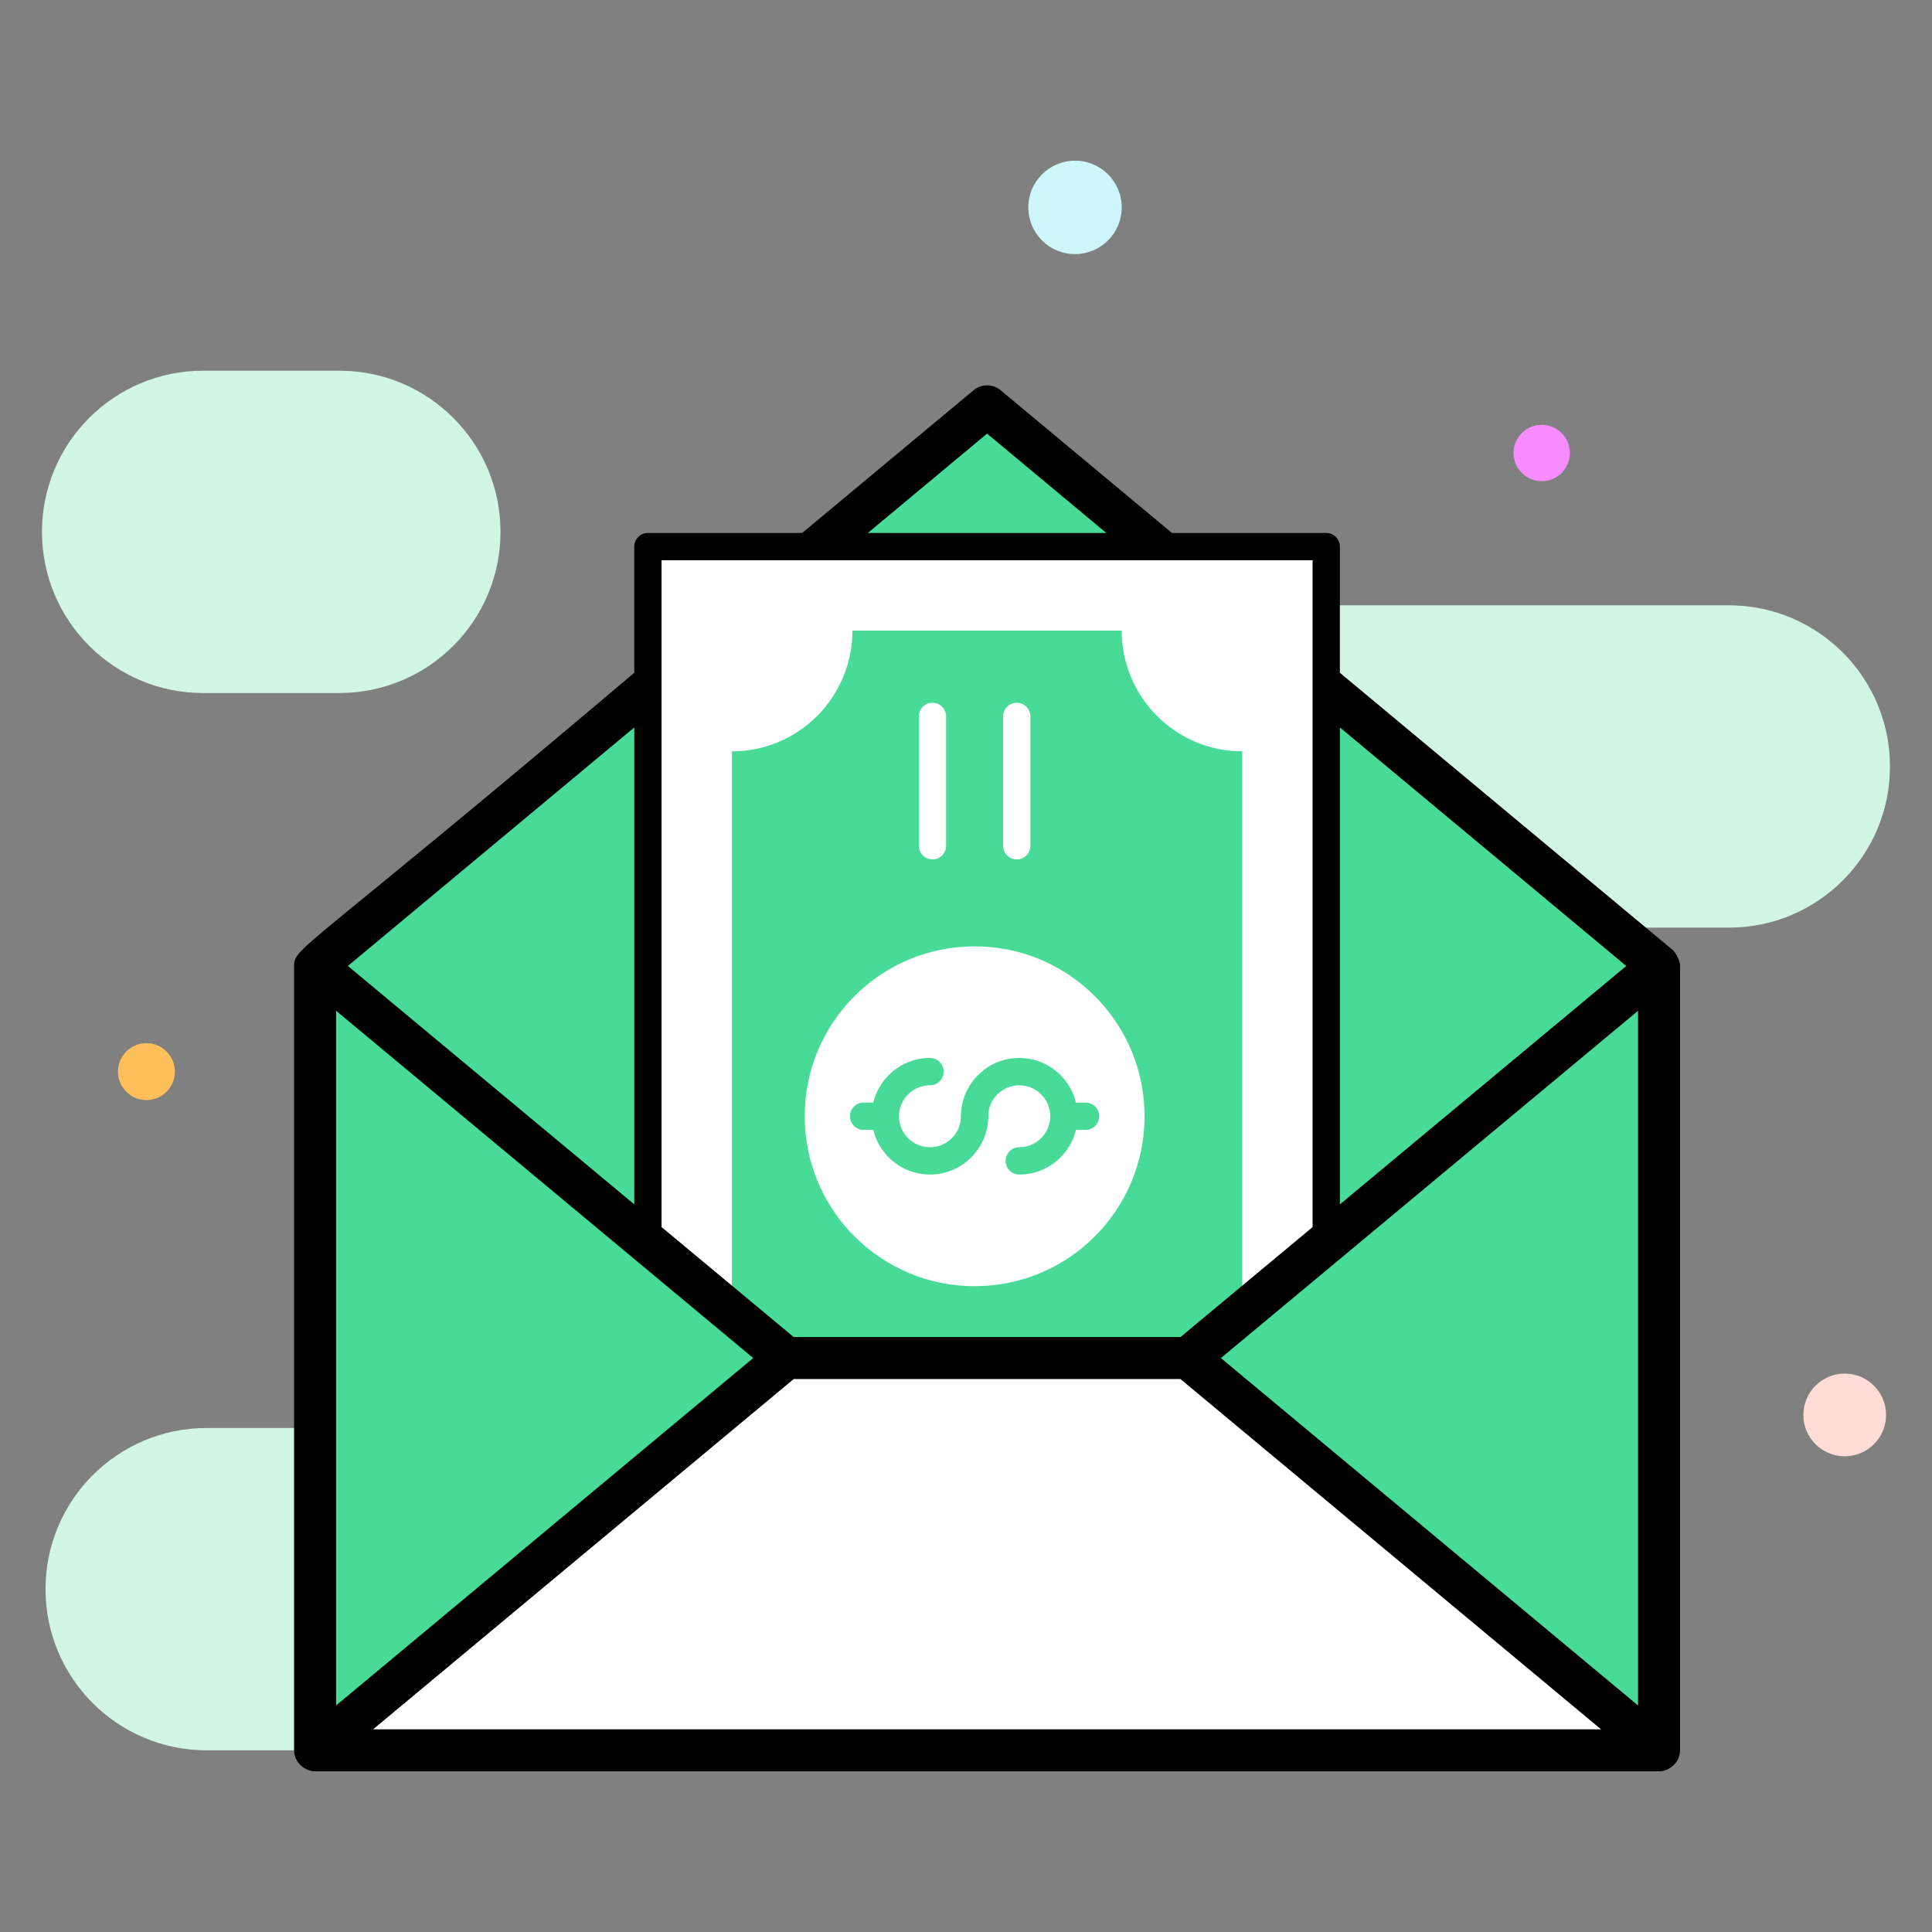 <svg xmlns="http://www.w3.org/2000/svg" width="48" height="48" viewBox="0 0 48 48" fill="none">
  <rect x="0" y="0" width="48" height="48" fill="#808080" stroke="none"/>
  <path d="M42.953 23.047H31.425C29.214 23.047 27.421 21.255 27.421 19.043C27.421 16.832 29.214 15.039 31.425 15.039H42.953C45.164 15.039 46.956 16.832 46.956 19.043C46.956 21.255 45.164 23.047 42.953 23.047ZM8.431 17.218H5.047C2.836 17.218 1.043 15.425 1.043 13.214C1.043 11.002 2.836 9.21 5.047 9.21H8.431C10.642 9.21 12.435 11.002 12.435 13.214C12.435 15.425 10.642 17.218 8.431 17.218ZM19.421 43.486H5.135C2.923 43.486 1.131 41.693 1.131 39.482C1.131 37.27 2.923 35.478 5.135 35.478H19.421C21.633 35.478 23.425 37.27 23.425 39.482C23.425 41.693 21.633 43.486 19.421 43.486Z" fill="#D1F6E5"/>
  <path d="M41.219 23.999V43.486H7.828V23.999L24.523 10.095L41.219 23.999Z" fill="#48DA97"/>
  <path d="M16.097 13.58V30.881L18.184 32.618L19.53 33.74L24.523 37.898L29.516 33.74L30.863 32.618L32.95 30.881V13.58H16.097Z" fill="white"/>
  <path d="M30.863 18.667V32.618L29.516 33.74L24.523 37.898L19.53 33.74L18.184 32.618V18.667C19.838 18.667 21.179 17.321 21.179 15.667H27.868C27.868 17.321 29.209 18.667 30.863 18.667Z" fill="#48DA97"/>
  <path d="M41.219 43.486L29.516 33.74H19.53L7.828 43.486H41.219Z" fill="white"/>
  <path d="M41.741 23.999C41.741 23.871 41.638 23.669 41.553 23.598L33.289 16.715V13.58C33.289 13.393 33.137 13.241 32.95 13.241H29.117L24.858 9.694C24.664 9.533 24.383 9.533 24.19 9.694L19.93 13.241H16.097C15.91 13.241 15.758 13.393 15.758 13.58V16.715C7.565 23.65 7.306 23.524 7.306 23.999V43.486C7.306 43.489 7.308 43.491 7.308 43.494C7.313 43.806 7.59 44.008 7.828 44.008H41.219C41.457 44.008 41.734 43.809 41.739 43.494C41.739 43.491 41.741 43.489 41.741 43.486L41.741 23.999ZM40.697 25.112V42.372L30.333 33.741L40.697 25.112ZM40.404 23.999L33.289 29.922V18.073L40.404 23.999ZM24.523 10.773L27.486 13.241H21.561L24.523 10.773ZM32.611 13.919V30.487L29.329 33.218H19.718L16.436 30.486V13.919H32.611ZM8.35 25.112L18.714 33.74L8.35 42.372V25.112ZM15.758 29.922L8.643 23.999L15.758 18.073V29.922ZM9.27 42.964L19.719 34.262H29.328L39.777 42.964H9.27Z" fill="black"/>
  <path d="M24.214 31.955C26.546 31.955 28.436 30.065 28.436 27.733C28.436 25.402 26.546 23.512 24.214 23.512C21.883 23.512 19.993 25.402 19.993 27.733C19.993 30.065 21.883 31.955 24.214 31.955Z" fill="white"/>
  <path d="M23.167 21.352C22.98 21.352 22.828 21.201 22.828 21.013V17.799C22.828 17.612 22.98 17.46 23.167 17.46C23.354 17.46 23.506 17.612 23.506 17.799V21.013C23.506 21.201 23.354 21.352 23.167 21.352ZM25.261 21.352C25.074 21.352 24.922 21.201 24.922 21.013V17.799C24.922 17.612 25.074 17.46 25.261 17.46C25.449 17.46 25.6 17.612 25.6 17.799V21.013C25.6 21.201 25.449 21.352 25.261 21.352Z" fill="white"/>
  <path d="M23.105 29.181C22.306 29.181 21.657 28.532 21.657 27.733C21.657 26.935 22.306 26.285 23.105 26.285C23.292 26.285 23.444 26.437 23.444 26.625C23.444 26.812 23.292 26.964 23.105 26.964C22.68 26.964 22.335 27.309 22.335 27.733C22.335 28.158 22.68 28.503 23.105 28.503C23.529 28.503 23.875 28.158 23.875 27.733C23.875 27.546 24.026 27.394 24.214 27.394C24.401 27.394 24.553 27.546 24.553 27.733C24.553 28.532 23.903 29.181 23.105 29.181Z" fill="#48DA97"/>
  <path d="M25.323 29.181C25.135 29.181 24.984 29.029 24.984 28.842C24.984 28.655 25.135 28.503 25.323 28.503C25.747 28.503 26.093 28.158 26.093 27.733C26.093 27.309 25.747 26.964 25.323 26.964C24.898 26.964 24.553 27.309 24.553 27.733C24.553 27.921 24.401 28.072 24.214 28.072C24.026 28.072 23.875 27.921 23.875 27.733C23.875 26.935 24.524 26.285 25.323 26.285C26.121 26.285 26.771 26.935 26.771 27.733C26.771 28.532 26.121 29.181 25.323 29.181ZM21.996 28.072H21.457C21.27 28.072 21.118 27.921 21.118 27.733C21.118 27.546 21.27 27.394 21.457 27.394H21.996C22.183 27.394 22.335 27.546 22.335 27.733C22.335 27.921 22.183 28.072 21.996 28.072Z" fill="#48DA97"/>
  <path d="M26.971 28.072H26.432C26.245 28.072 26.093 27.921 26.093 27.733C26.093 27.546 26.245 27.394 26.432 27.394H26.971C27.158 27.394 27.31 27.546 27.31 27.733C27.31 27.921 27.158 28.072 26.971 28.072Z" fill="#48DA97"/>
  <path d="M26.708 6.313C27.349 6.313 27.869 5.794 27.869 5.153C27.869 4.512 27.349 3.992 26.708 3.992C26.067 3.992 25.548 4.512 25.548 5.153C25.548 5.794 26.067 6.313 26.708 6.313Z" fill="#CEF6FD"/>
  <path d="M45.831 36.181C46.399 36.181 46.859 35.721 46.859 35.154C46.859 34.586 46.399 34.127 45.831 34.127C45.264 34.127 44.804 34.586 44.804 35.154C44.804 35.721 45.264 36.181 45.831 36.181Z" fill="#FFDDD6"/>
  <path d="M3.638 27.331C4.029 27.331 4.345 27.015 4.345 26.624C4.345 26.234 4.029 25.917 3.638 25.917C3.248 25.917 2.931 26.234 2.931 26.624C2.931 27.015 3.248 27.331 3.638 27.331Z" fill="#FFBF5A"/>
  <path d="M38.303 11.955C38.69 11.955 39.003 11.641 39.003 11.255C39.003 10.868 38.69 10.555 38.303 10.555C37.917 10.555 37.603 10.868 37.603 11.255C37.603 11.641 37.917 11.955 38.303 11.955Z" fill="#F68CFF"/>
</svg>